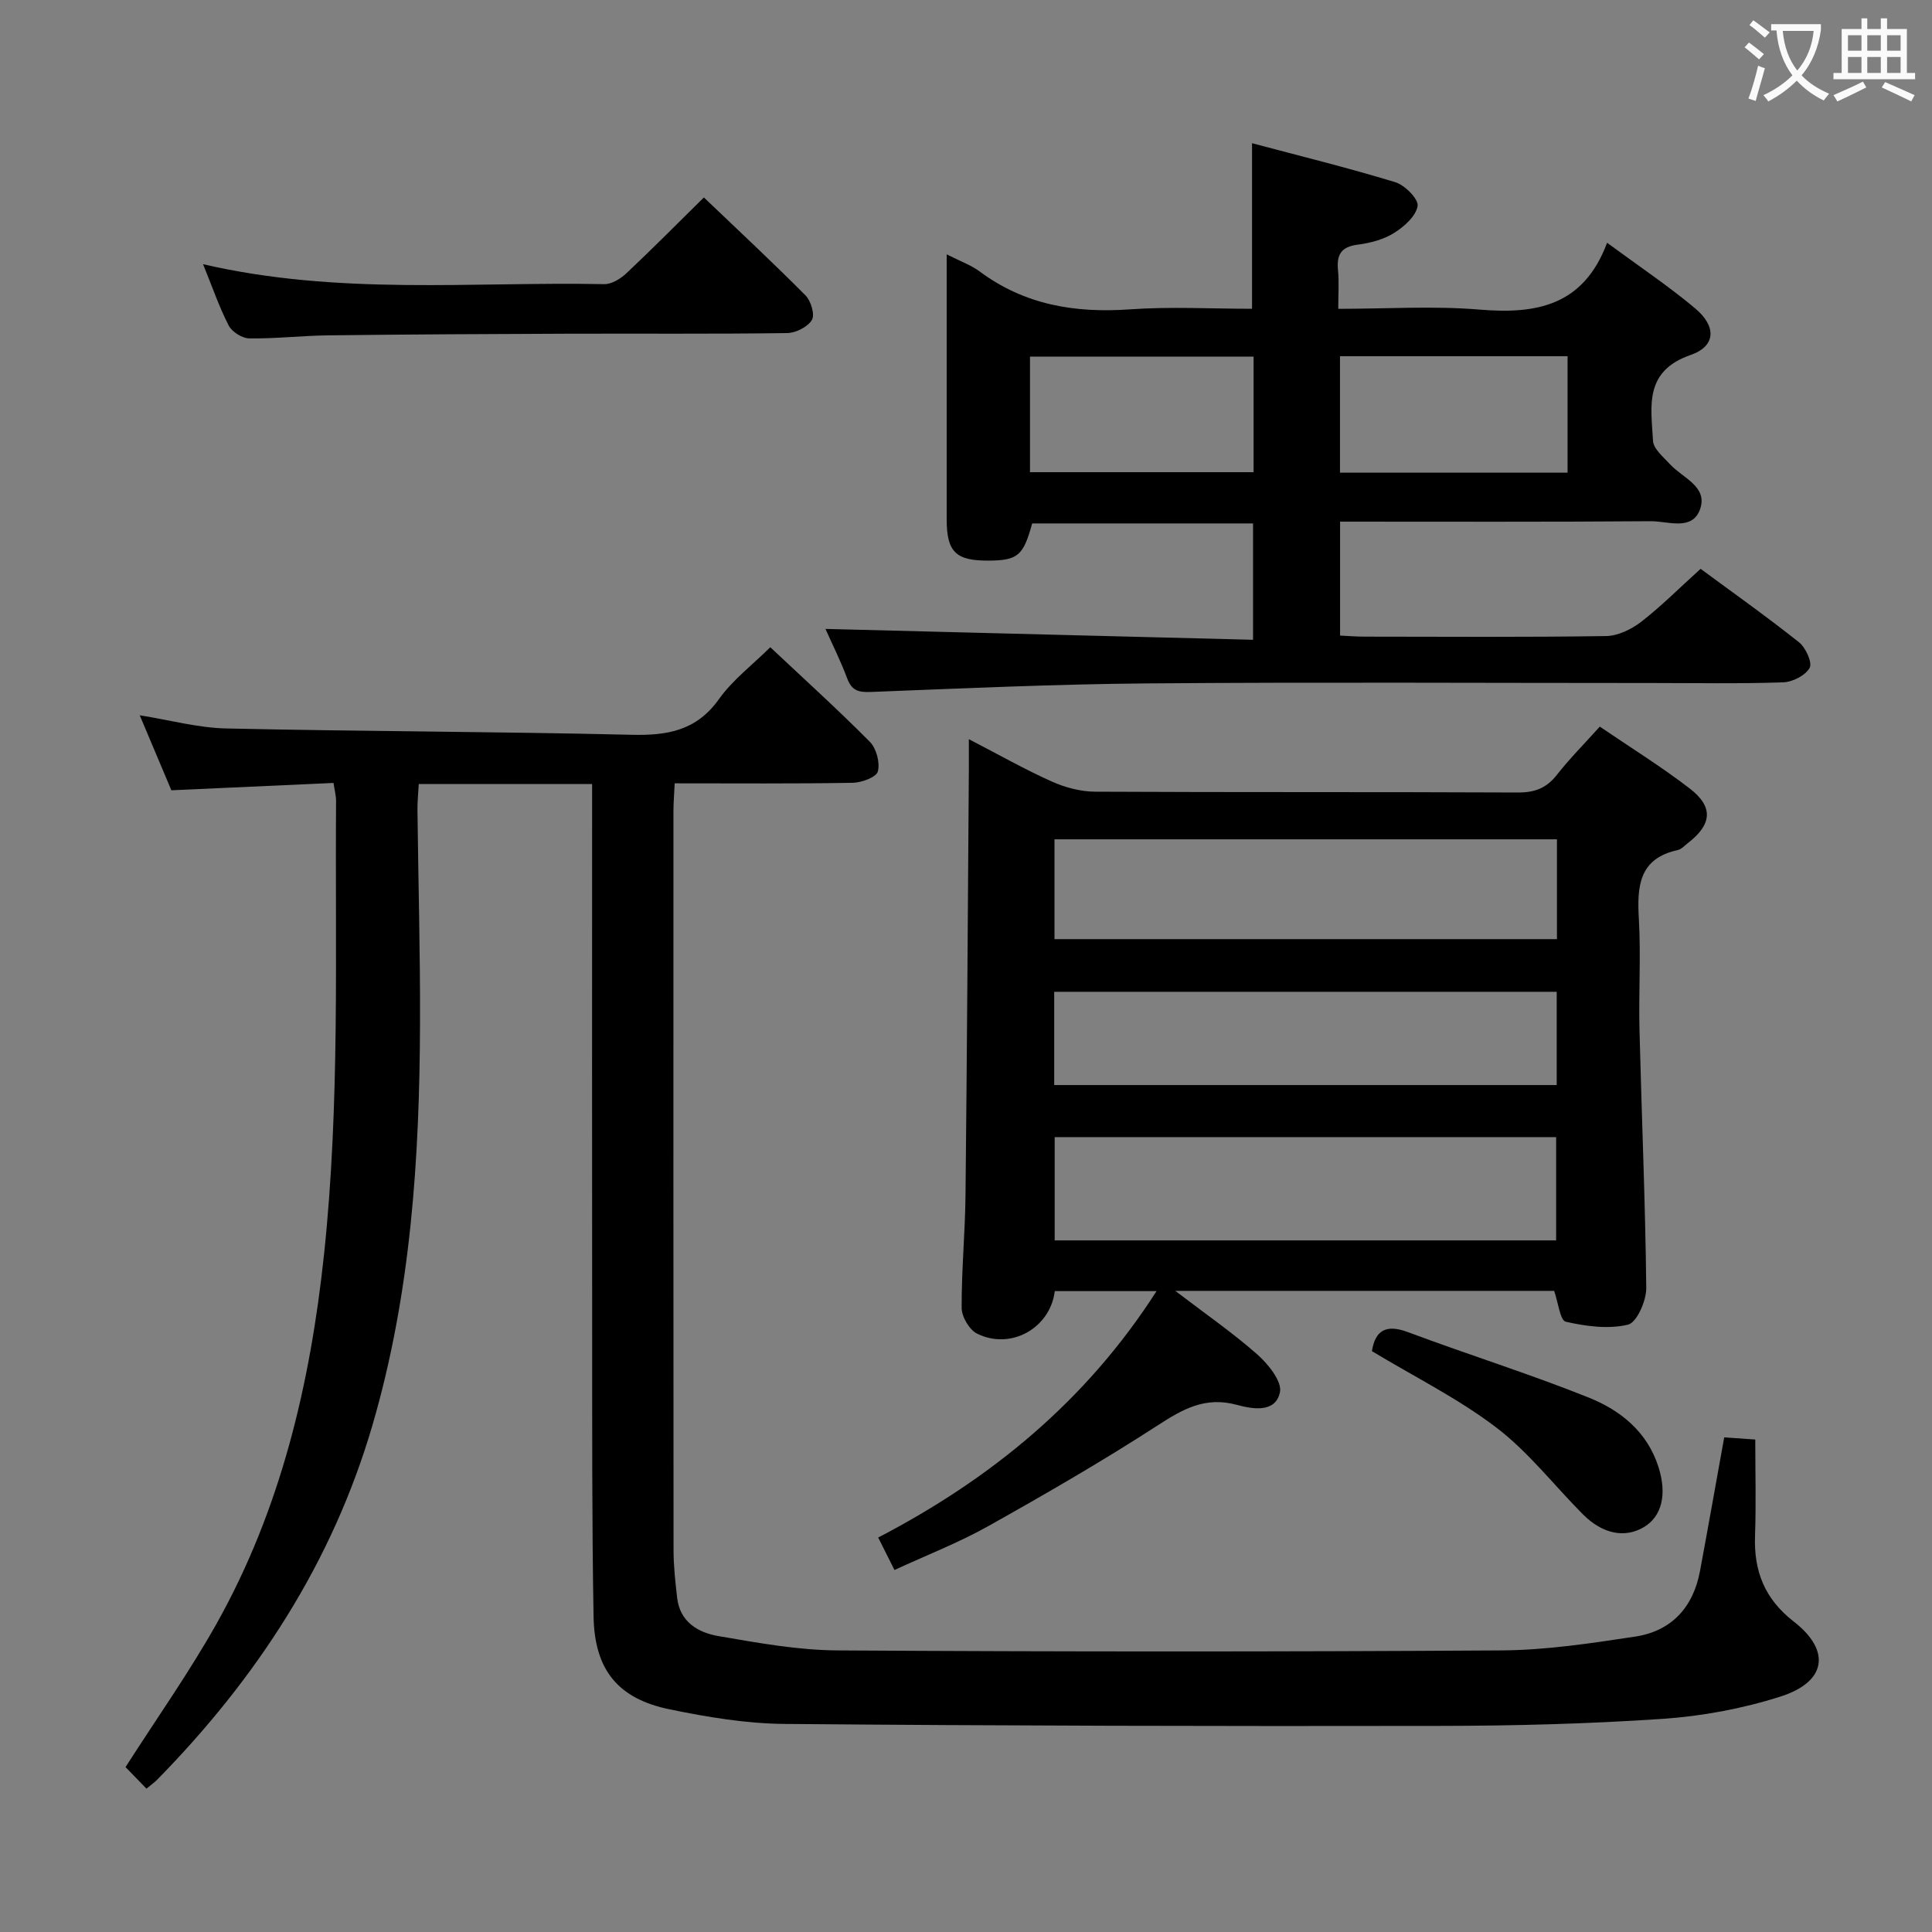 <svg enable-background="new 0 0 400 400" viewBox="0 0 400 400" xmlns="http://www.w3.org/2000/svg"><rect x="0" y="0" width="400" height="400" fill="#808080" stroke="none"/><g fill="#010000"><path d="m122.59 162.33c-12.38 0-23.85 0-35.89 0-.1 1.89-.29 3.65-.27 5.42.17 14.64.58 29.29.53 43.93-.08 28.15-1.89 56.12-9.84 83.36-8.31 28.47-24 52.46-44.6 73.45-.57.58-1.26 1.05-2.2 1.83-1.58-1.63-3.07-3.17-4.33-4.46 6.44-10.08 13.17-19.58 18.84-29.68 13.3-23.72 19.4-49.6 22.26-76.5 3.32-31.22 2.26-62.51 2.49-93.78.01-1.12-.3-2.24-.53-3.8-11.13.5-22.05 1-33.57 1.52-2.04-4.83-4.21-9.98-6.55-15.53 6.23.99 12.05 2.6 17.9 2.73 27.96.62 55.94.64 83.9 1.31 7.42.18 13.45-.83 18.11-7.37 2.85-4 6.96-7.11 10.64-10.76 6.94 6.53 13.97 12.88 20.62 19.59 1.35 1.37 2.13 4.32 1.65 6.13-.32 1.2-3.36 2.31-5.21 2.35-12.13.21-24.26.11-36.85.11-.1 2.2-.26 3.98-.26 5.77-.01 50.99-.02 101.97.02 152.96 0 3.31.37 6.63.75 9.93.58 4.99 4.37 7.18 8.52 7.89 8.16 1.4 16.44 2.92 24.68 2.97 45.82.28 91.64.29 137.46 0 9.24-.06 18.52-1.47 27.69-2.86 7.5-1.14 12-6.03 13.41-13.54 1.7-9.12 3.31-18.26 5.02-27.71 2.3.16 4.39.31 6.43.45 0 6.75.18 13.35-.05 19.94-.26 7.33 1.99 13.06 8.02 17.75 7.78 6.05 6.76 12.51-2.8 15.54-7.83 2.49-16.15 4.04-24.35 4.6-15.43 1.05-30.92 1.44-46.39 1.46-45.15.08-90.3-.02-135.45-.41-7.91-.07-15.89-1.41-23.67-3-10.76-2.2-15.64-8.15-15.83-19.29-.35-19.99-.27-39.98-.29-59.97-.04-35.32-.01-70.65-.01-105.97 0-1.96 0-3.93 0-6.36z"/><path d="m321.77 267.26c-25.62 0-51.52 0-78.44 0 6.15 4.7 11.84 8.63 16.99 13.17 2.25 1.99 5.15 5.59 4.68 7.82-.92 4.41-5.86 3.44-8.92 2.61-6.55-1.78-11.18.87-16.41 4.26-11.43 7.4-23.25 14.23-35.14 20.89-6.05 3.39-12.58 5.92-19.34 9.04-1.19-2.37-2.2-4.39-3.37-6.72 23.4-12.18 43.09-28.31 57.63-51.02-7.34 0-14.21 0-21.07 0-.93 7.65-9.08 12.27-16.08 8.81-1.6-.79-3.19-3.49-3.2-5.31-.04-7.81.72-15.62.8-23.43.31-29.31.48-58.62.69-87.93.01-1.76 0-3.53 0-6.41 6.36 3.29 11.65 6.3 17.18 8.77 2.77 1.24 5.97 2.09 8.99 2.1 29.16.15 58.32.03 87.48.17 3.5.02 5.94-.9 8.09-3.65 2.65-3.38 5.7-6.44 8.89-9.99 6.39 4.35 12.73 8.28 18.62 12.81 4.98 3.83 4.61 7.46-.42 11.33-.66.51-1.29 1.24-2.04 1.41-8.1 1.76-8.46 7.55-8.07 14.3.43 7.64-.06 15.33.13 22.99.44 17.79 1.21 35.57 1.4 53.36.03 2.65-1.95 7.17-3.77 7.61-4.06.98-8.71.35-12.89-.6-1.18-.27-1.56-3.96-2.41-6.39zm-103.41-31.83v21.38h103.82c0-7.24 0-14.28 0-21.38-34.81 0-69.21 0-103.82 0zm103.99-61.66c-35.03 0-69.54 0-104.03 0v20.67h104.03c0-6.97 0-13.57 0-20.67zm-.05 31.57c-35 0-69.51 0-104.04 0v19.31h104.04c0-6.51 0-12.76 0-19.31z"/><path d="m196 52.66c2.81 1.43 5.04 2.21 6.85 3.56 9.3 6.91 19.72 8.63 31.06 7.83 8.41-.6 16.9-.12 25.31-.12 0-11.45 0-22.35 0-34.28 9.8 2.61 19.81 5.07 29.66 8.07 1.98.6 4.86 3.52 4.62 4.93-.35 2.11-2.79 4.28-4.87 5.58-2.17 1.36-4.93 2.09-7.51 2.42-3.46.43-4.42 2.09-4.1 5.31.24 2.44.05 4.92.05 7.98 10.06 0 19.73-.64 29.27.16 11.73.98 21.52-.77 26.39-13.84 6.67 4.92 12.71 8.95 18.23 13.58 4.44 3.72 4.33 7.83-.95 9.66-9.71 3.37-8.16 10.72-7.77 17.76.09 1.7 2.17 3.38 3.54 4.88 2.59 2.82 7.84 4.59 6.21 9.26-1.61 4.6-6.66 2.49-10.18 2.51-21.32.17-42.65.09-64.36.09v23.59c1.58.07 3.33.22 5.07.22 16.67.02 33.33.13 50-.12 2.47-.04 5.26-1.4 7.28-2.96 4.19-3.25 7.96-7.05 12.29-10.96 6.36 4.69 13.51 9.76 20.37 15.2 1.39 1.1 2.8 4.22 2.21 5.3-.87 1.57-3.53 2.94-5.48 3-8.99.31-17.99.14-26.99.14-34.83 0-69.66-.2-104.49.08-19.12.15-38.24 1.03-57.36 1.77-2.53.1-3.98-.22-4.93-2.76-1.38-3.69-3.16-7.24-4.52-10.29 29.47.75 58.79 1.49 88.53 2.25 0-8.58 0-16.15 0-24.09-15.2 0-30.45 0-45.73 0-1.83 6.69-2.97 7.67-9.09 7.7-6.74.03-8.61-1.82-8.61-8.57-.01-18 0-35.99 0-54.84zm128.55 45.2c0-8.31 0-16.16 0-24.11-15.95 0-31.51 0-47.12 0v24.11zm-65.01-.1c0-8.26 0-16 0-23.93-15.62 0-30.95 0-46.29 0v23.93z"/><path d="m42.04 54.7c28.15 6.51 55.68 3.59 83.05 4.13 1.54.03 3.4-1.12 4.6-2.25 5.33-5.01 10.48-10.22 16.04-15.7 7 6.69 14.16 13.35 21.05 20.29 1.12 1.13 1.97 4 1.31 5.08-.87 1.44-3.32 2.68-5.12 2.71-15.16.21-30.32.08-45.48.13-16.49.06-32.98.14-49.47.34-5.48.06-10.95.71-16.43.63-1.47-.02-3.57-1.36-4.25-2.68-1.96-3.81-3.35-7.91-5.3-12.68z"/><path d="m284.04 279.74c.68-4.25 2.85-5.67 7.51-3.92 12.42 4.65 25.1 8.61 37.4 13.54 6.53 2.62 12.09 7.06 14.41 14.34 1.82 5.68.72 10.27-3.04 12.49-3.92 2.31-8.51 1.43-12.59-2.66-5.97-5.99-11.23-12.86-17.88-17.93-7.86-6-16.87-10.47-25.81-15.86z"/></g><path d="m362.1 8.8c1.1.8 2.1 1.6 3.1 2.4l-1 1.1c-1.3-1.1-2.3-2-3-2.5zm1.9 4.8c.5.2.9.4 1.4.5-.6 2.3-1.3 4.5-1.9 6.8l-1.5-.5c.8-2.1 1.4-4.3 2-6.8zm-1-9.4c1.3.9 2.4 1.8 3.4 2.5l-1 1.1c-1.4-1.2-2.4-2.1-3.2-2.6zm3.7 2.2v-1.4h10.3v1.2c-.5 3.6-1.8 6.8-4 9.4 1.5 1.6 3.4 2.8 5.7 3.8-.3.4-.7.8-1.1 1.4-2.3-1.1-4.1-2.5-5.6-4.1-1.6 1.6-3.6 3.1-5.9 4.3-.3-.5-.7-.9-1-1.3 2.4-1.1 4.4-2.5 6-4.1-1.9-2.5-3-5.6-3.3-9.3h-1.1zm8.8 0h-6.4c.3 3.3 1.3 6 3 8.2 2-2.3 3.1-5.1 3.4-8.2z" fill="#fbfafa"/><path d="m385.3 3.8h1.3v2.2h2.8v-2.2h1.3v2.2h4.1v9.1h1.7v1.3h-16.9v-1.3h1.7v-9.1h4.1v-2.2zm.4 13.1.7 1.2c-1.8.9-3.8 1.9-6 2.9-.2-.4-.5-.8-.8-1.3 2.3-1 4.3-1.9 6.1-2.8zm-3.1-6.4h2.8v-3.2h-2.8zm0 4.6h2.8v-3.3h-2.8zm4-4.6h2.8v-3.2h-2.8zm0 4.6h2.8v-3.3h-2.8zm3.7 1.9c2.1.9 4.1 1.8 6.1 2.7l-.7 1.3c-2.2-1.1-4.2-2-6.1-2.9zm3.2-9.7h-2.8v3.2h2.8zm-2.8 7.8h2.8v-3.3h-2.8z" fill="#fbfafa"/></svg>
